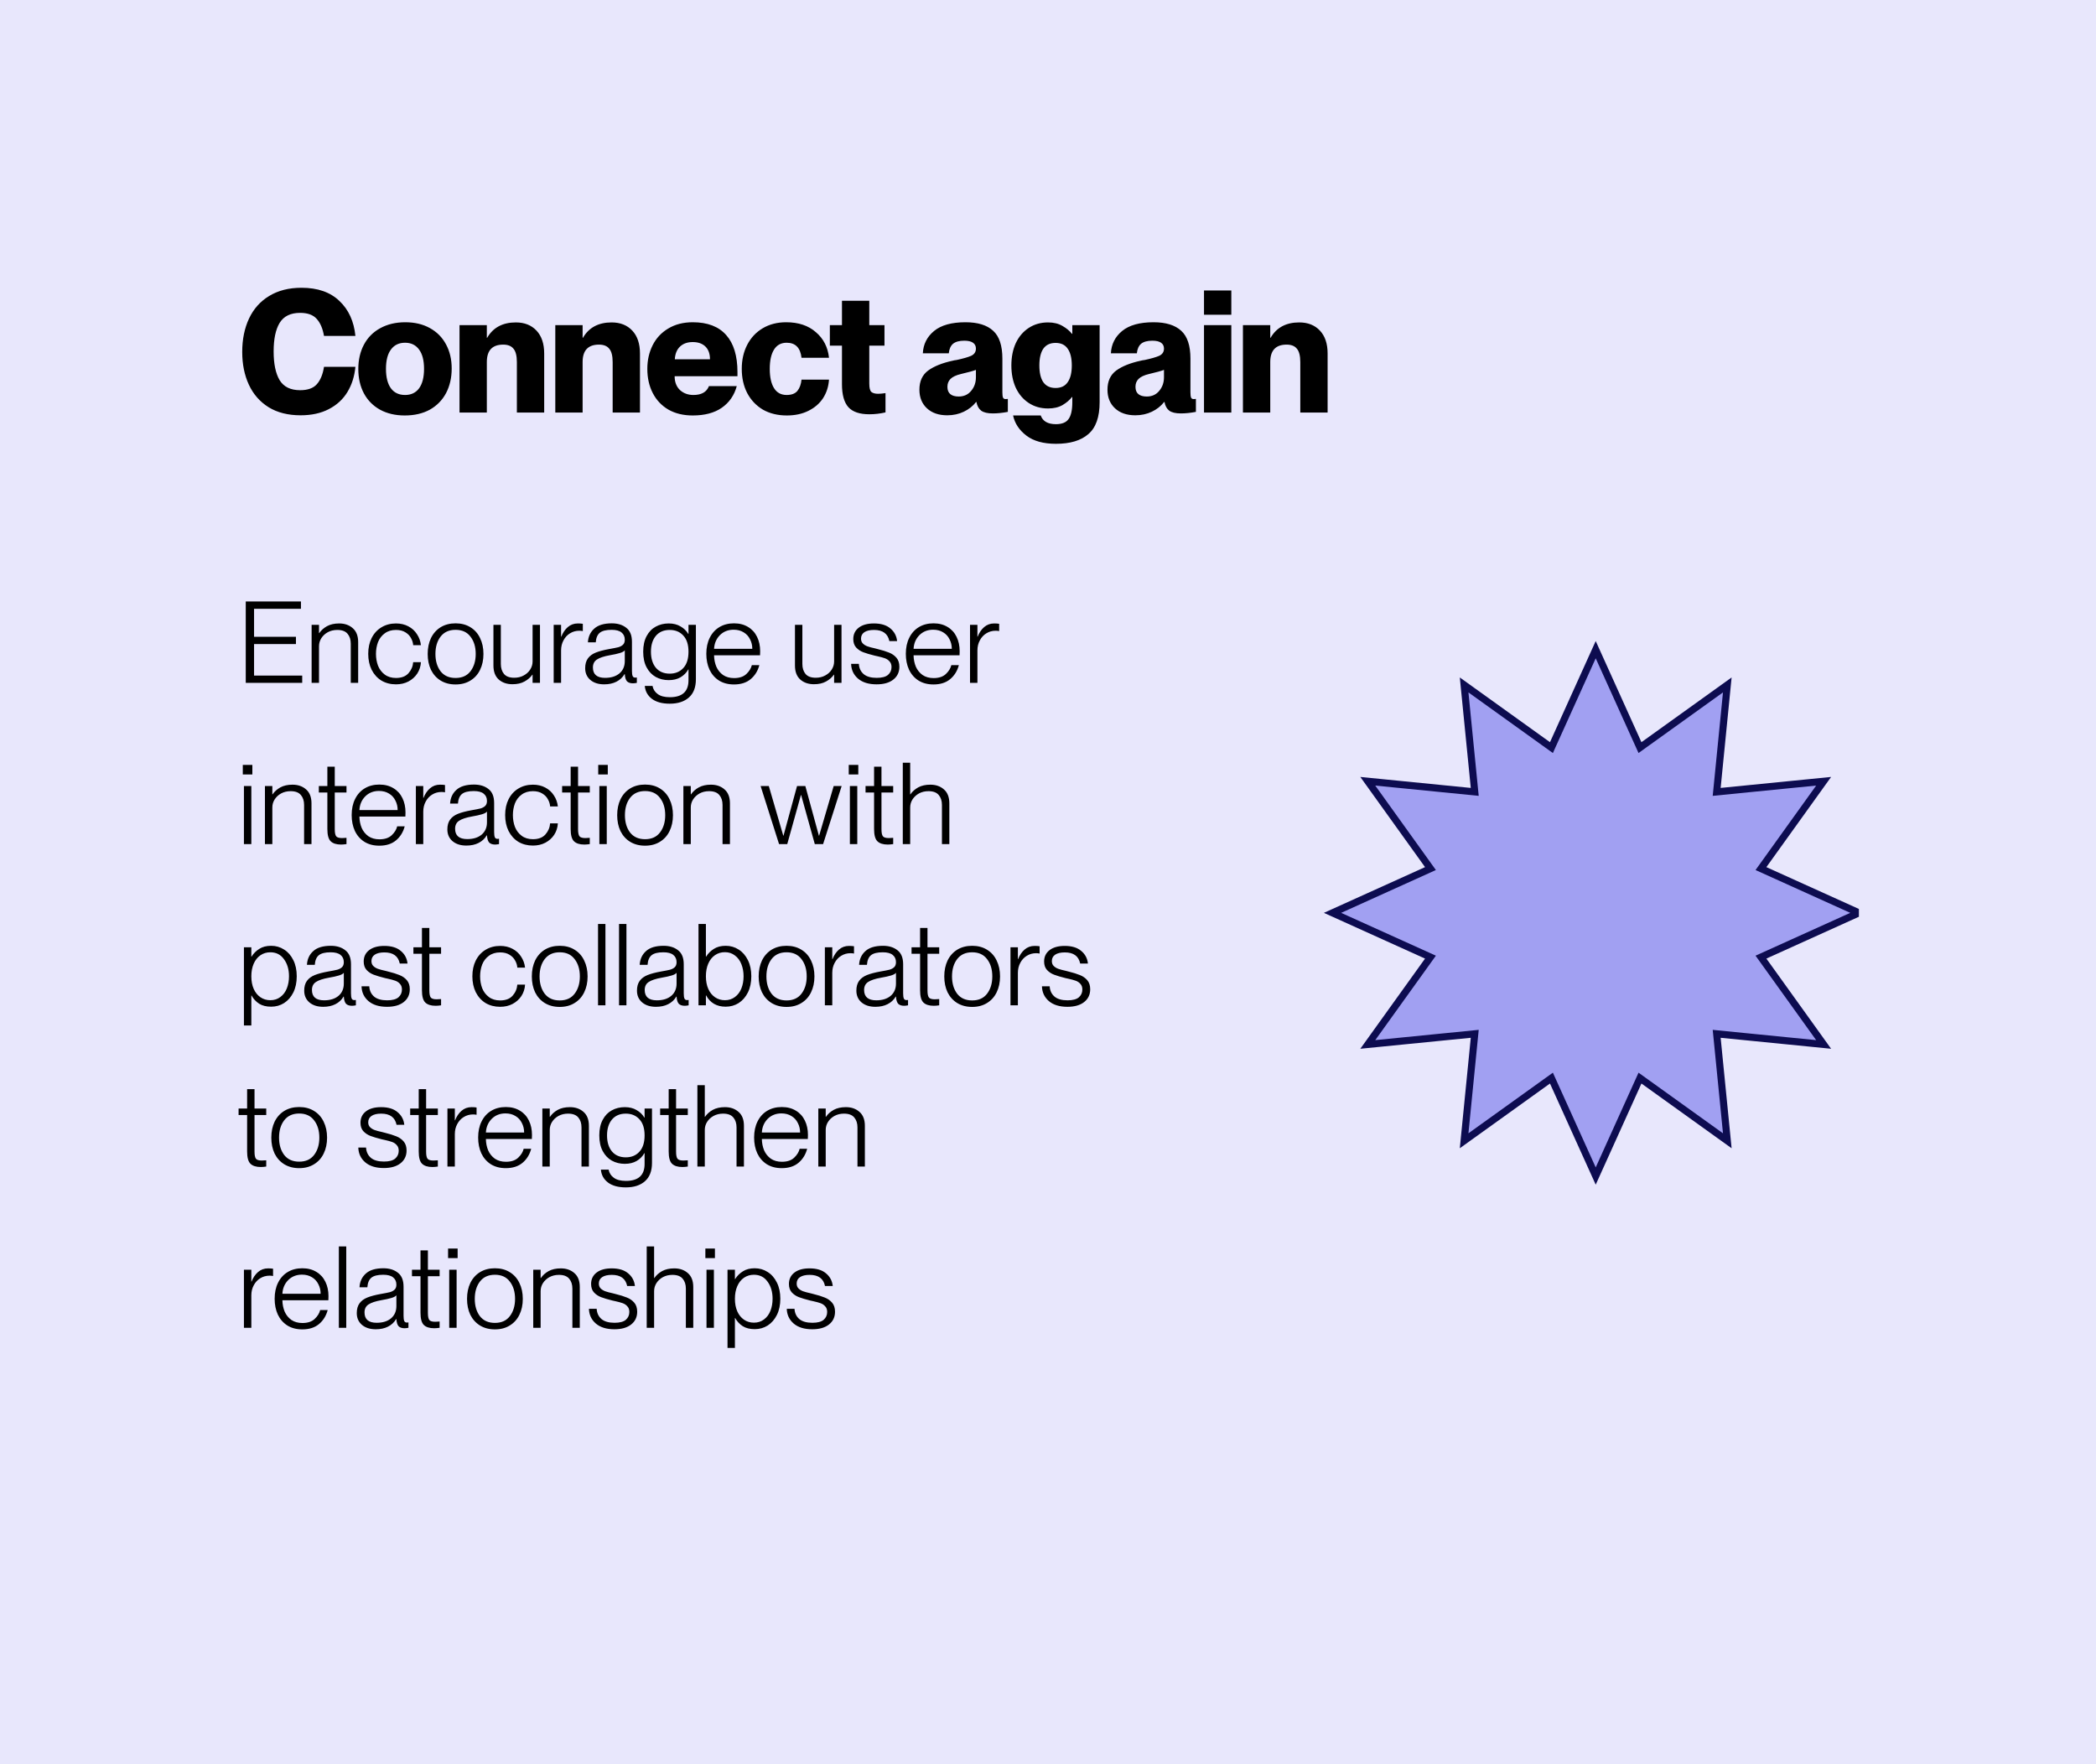 <svg width="442" height="372" viewBox="0 0 442 372" fill="none" xmlns="http://www.w3.org/2000/svg">
<rect width="442" height="372" fill="#E8E7FC"/>
<g clip-path="url(#clip0_873_4451)">
<path d="M63.392 87.576C60.752 87.576 58.508 87.012 56.66 85.884C54.812 84.732 53.42 83.148 52.484 81.132C51.548 79.116 51.08 76.812 51.08 74.22C51.08 71.556 51.56 69.204 52.52 67.164C53.48 65.124 54.896 63.54 56.768 62.412C58.664 61.26 60.932 60.684 63.572 60.684C66.98 60.684 69.644 61.608 71.564 63.456C73.508 65.28 74.636 67.74 74.948 70.836H68.324C68.06 69.276 67.544 68.076 66.776 67.236C66.032 66.396 64.868 65.976 63.284 65.976C61.268 65.976 59.828 66.684 58.964 68.1C58.124 69.492 57.704 71.496 57.704 74.112C57.704 76.728 58.124 78.744 58.964 80.16C59.828 81.576 61.268 82.284 63.284 82.284C64.892 82.284 66.068 81.864 66.812 81.024C67.58 80.16 68.084 78.936 68.324 77.352H74.948C74.756 79.368 74.192 81.144 73.256 82.68C72.32 84.216 71.012 85.416 69.332 86.28C67.676 87.144 65.696 87.576 63.392 87.576ZM85.352 87.612C83.36 87.612 81.62 87.204 80.132 86.388C78.668 85.572 77.54 84.432 76.748 82.968C75.956 81.48 75.56 79.764 75.56 77.82C75.56 75.876 75.956 74.16 76.748 72.672C77.54 71.184 78.68 70.032 80.168 69.216C81.68 68.376 83.444 67.956 85.46 67.956C87.452 67.956 89.18 68.364 90.644 69.18C92.132 69.996 93.272 71.148 94.064 72.636C94.856 74.1 95.252 75.792 95.252 77.712C95.252 79.656 94.856 81.384 94.064 82.896C93.272 84.384 92.132 85.548 90.644 86.388C89.156 87.204 87.392 87.612 85.352 87.612ZM81.392 77.784C81.392 79.56 81.74 80.928 82.436 81.888C83.132 82.824 84.128 83.292 85.424 83.292C86.696 83.292 87.68 82.824 88.376 81.888C89.072 80.928 89.42 79.56 89.42 77.784C89.42 76.008 89.072 74.652 88.376 73.716C87.68 72.756 86.696 72.276 85.424 72.276C84.128 72.276 83.132 72.756 82.436 73.716C81.74 74.652 81.392 76.008 81.392 77.784ZM108.998 76.38C108.998 75.036 108.758 74.088 108.278 73.536C107.822 72.96 107.102 72.672 106.118 72.672C103.814 72.672 102.662 73.896 102.662 76.344V87H96.902V68.568H102.662V71.232H102.734C103.982 69.072 105.998 67.992 108.782 67.992C110.606 67.992 112.058 68.568 113.138 69.72C114.218 70.872 114.758 72.48 114.758 74.544V87H108.998V76.38ZM129.196 76.38C129.196 75.036 128.956 74.088 128.476 73.536C128.02 72.96 127.3 72.672 126.316 72.672C124.012 72.672 122.86 73.896 122.86 76.344V87H117.1V68.568H122.86V71.232H122.932C124.18 69.072 126.196 67.992 128.98 67.992C130.804 67.992 132.256 68.568 133.336 69.72C134.416 70.872 134.956 72.48 134.956 74.544V87H129.196V76.38ZM146.082 87.612C144.114 87.612 142.41 87.204 140.97 86.388C139.53 85.548 138.426 84.384 137.658 82.896C136.89 81.408 136.506 79.704 136.506 77.784C136.506 75.96 136.878 74.304 137.622 72.816C138.366 71.328 139.458 70.152 140.898 69.288C142.362 68.4 144.09 67.956 146.082 67.956C149.202 67.956 151.554 68.856 153.138 70.656C154.722 72.432 155.514 75.036 155.514 78.468V79.332H142.266C142.266 80.556 142.638 81.528 143.382 82.248C144.15 82.944 145.098 83.292 146.226 83.292C147.93 83.292 149.022 82.668 149.502 81.42H155.37C154.842 83.364 153.786 84.888 152.202 85.992C150.642 87.072 148.602 87.612 146.082 87.612ZM149.718 75.768C149.718 74.592 149.394 73.692 148.746 73.068C148.098 72.444 147.21 72.132 146.082 72.132C144.978 72.132 144.09 72.444 143.418 73.068C142.746 73.692 142.374 74.592 142.302 75.768H149.718ZM165.926 87.612C164.006 87.612 162.326 87.204 160.886 86.388C159.47 85.548 158.366 84.384 157.574 82.896C156.806 81.408 156.422 79.704 156.422 77.784C156.422 75.888 156.806 74.196 157.574 72.708C158.342 71.22 159.434 70.056 160.85 69.216C162.266 68.376 163.91 67.956 165.782 67.956C168.374 67.956 170.462 68.652 172.046 70.044C173.654 71.412 174.578 73.212 174.818 75.444H169.022C168.782 73.332 167.738 72.276 165.89 72.276C164.714 72.276 163.826 72.756 163.226 73.716C162.626 74.676 162.326 76.032 162.326 77.784C162.326 79.536 162.626 80.892 163.226 81.852C163.826 82.812 164.714 83.292 165.89 83.292C166.922 83.292 167.678 83.004 168.158 82.428C168.638 81.828 168.926 81.036 169.022 80.052H174.818C174.722 81.516 174.302 82.824 173.558 83.976C172.814 85.104 171.782 85.992 170.462 86.64C169.166 87.288 167.654 87.612 165.926 87.612ZM183.313 87.36C181.297 87.36 179.833 86.868 178.921 85.884C178.009 84.876 177.553 83.256 177.553 81.024V72.888H174.997V68.568H177.553V63.42H183.313V68.568H186.517V72.888H183.313V80.88C183.313 81.792 183.457 82.38 183.745 82.644C184.057 82.908 184.537 83.04 185.185 83.04C185.617 83.04 186.133 82.992 186.733 82.896V86.964C185.605 87.228 184.465 87.36 183.313 87.36ZM199.752 87.576C197.952 87.576 196.524 87.084 195.468 86.1C194.412 85.116 193.884 83.808 193.884 82.176C193.884 80.4 194.496 79.056 195.72 78.144C196.968 77.232 198.708 76.536 200.94 76.056C201.084 76.008 201.348 75.96 201.732 75.912C203.076 75.624 204.084 75.336 204.756 75.048C205.452 74.736 205.8 74.22 205.8 73.5C205.8 72.972 205.596 72.564 205.188 72.276C204.78 71.988 204.168 71.844 203.352 71.844C202.296 71.844 201.504 72.06 200.976 72.492C200.472 72.924 200.172 73.596 200.076 74.508H194.604C194.7 72.588 195.492 71.016 196.98 69.792C198.468 68.568 200.676 67.956 203.604 67.956C206.196 67.956 208.14 68.556 209.436 69.756C210.732 70.932 211.38 72.888 211.38 75.624V82.752C211.38 83.28 211.428 83.652 211.524 83.868C211.62 84.06 211.8 84.156 212.064 84.156C212.232 84.156 212.388 84.144 212.532 84.12V86.856C211.38 87.072 210.324 87.18 209.364 87.18C208.26 87.18 207.444 86.988 206.916 86.604C206.388 86.196 206.052 85.584 205.908 84.768H205.836C205.164 85.632 204.3 86.316 203.244 86.82C202.188 87.324 201.024 87.576 199.752 87.576ZM199.788 81.564C199.788 82.26 199.992 82.776 200.4 83.112C200.808 83.448 201.396 83.616 202.164 83.616C203.268 83.616 204.144 83.22 204.792 82.428C205.464 81.636 205.8 80.676 205.8 79.548V78C205.248 78.216 204.204 78.504 202.668 78.864C201.636 79.104 200.892 79.452 200.436 79.908C200.004 80.34 199.788 80.892 199.788 81.564ZM222.671 93.588C220.031 93.588 217.955 93.012 216.443 91.86C214.931 90.708 213.995 89.292 213.635 87.612H219.467C219.899 88.836 220.967 89.448 222.671 89.448C223.943 89.448 224.831 89.088 225.335 88.368C225.863 87.648 226.127 86.46 226.127 84.804V83.724H226.055C225.575 84.348 224.915 84.912 224.075 85.416C223.235 85.896 222.215 86.136 221.015 86.136C219.479 86.136 218.123 85.752 216.947 84.984C215.771 84.216 214.859 83.148 214.211 81.78C213.587 80.412 213.275 78.84 213.275 77.064C213.275 75.288 213.587 73.716 214.211 72.348C214.859 70.98 215.771 69.912 216.947 69.144C218.123 68.376 219.479 67.992 221.015 67.992C222.215 67.992 223.235 68.244 224.075 68.748C224.915 69.228 225.575 69.78 226.055 70.404H226.127V68.568H231.887V84.804C231.887 87.948 231.095 90.192 229.511 91.536C227.951 92.904 225.671 93.588 222.671 93.588ZM219.179 77.064C219.179 78.6 219.455 79.776 220.007 80.592C220.583 81.408 221.447 81.816 222.599 81.816C223.751 81.816 224.603 81.408 225.155 80.592C225.731 79.776 226.019 78.6 226.019 77.064C226.019 75.528 225.731 74.352 225.155 73.536C224.603 72.72 223.751 72.312 222.599 72.312C221.447 72.312 220.583 72.72 220.007 73.536C219.455 74.352 219.179 75.528 219.179 77.064ZM239.41 87.576C237.61 87.576 236.182 87.084 235.126 86.1C234.07 85.116 233.542 83.808 233.542 82.176C233.542 80.4 234.154 79.056 235.378 78.144C236.626 77.232 238.366 76.536 240.598 76.056C240.742 76.008 241.006 75.96 241.39 75.912C242.734 75.624 243.742 75.336 244.414 75.048C245.11 74.736 245.458 74.22 245.458 73.5C245.458 72.972 245.254 72.564 244.846 72.276C244.438 71.988 243.826 71.844 243.01 71.844C241.954 71.844 241.162 72.06 240.634 72.492C240.13 72.924 239.83 73.596 239.734 74.508H234.262C234.358 72.588 235.15 71.016 236.638 69.792C238.126 68.568 240.334 67.956 243.262 67.956C245.854 67.956 247.798 68.556 249.094 69.756C250.39 70.932 251.038 72.888 251.038 75.624V82.752C251.038 83.28 251.086 83.652 251.182 83.868C251.278 84.06 251.458 84.156 251.722 84.156C251.89 84.156 252.046 84.144 252.19 84.12V86.856C251.038 87.072 249.982 87.18 249.022 87.18C247.918 87.18 247.102 86.988 246.574 86.604C246.046 86.196 245.71 85.584 245.566 84.768H245.494C244.822 85.632 243.958 86.316 242.902 86.82C241.846 87.324 240.682 87.576 239.41 87.576ZM239.446 81.564C239.446 82.26 239.65 82.776 240.058 83.112C240.466 83.448 241.054 83.616 241.822 83.616C242.926 83.616 243.802 83.22 244.45 82.428C245.122 81.636 245.458 80.676 245.458 79.548V78C244.906 78.216 243.862 78.504 242.326 78.864C241.294 79.104 240.55 79.452 240.094 79.908C239.662 80.34 239.446 80.892 239.446 81.564ZM253.898 68.568H259.658V87H253.898V68.568ZM253.898 61.26H259.658V66.372H253.898V61.26ZM274.204 76.38C274.204 75.036 273.964 74.088 273.484 73.536C273.028 72.96 272.308 72.672 271.324 72.672C269.02 72.672 267.868 73.896 267.868 76.344V87H262.108V68.568H267.868V71.232H267.94C269.188 69.072 271.204 67.992 273.988 67.992C275.812 67.992 277.264 68.568 278.344 69.72C279.424 70.872 279.964 72.48 279.964 74.544V87H274.204V76.38Z" fill="black"/>
<path d="M51.824 126.84H63.464V128.376H53.576V134.28H62.408V135.816H53.576V142.464H63.728V144H51.824V126.84ZM73.969 135.744C73.969 134.88 73.745 134.184 73.297 133.656C72.849 133.112 72.129 132.84 71.137 132.84C70.385 132.84 69.713 133 69.121 133.32C68.545 133.64 68.089 134.064 67.753 134.592C67.433 135.104 67.273 135.664 67.273 136.272V144H65.713V131.76H67.273V133.512H67.321C67.721 132.92 68.265 132.432 68.953 132.048C69.657 131.664 70.513 131.472 71.521 131.472C72.689 131.472 73.649 131.808 74.401 132.48C75.153 133.136 75.529 134.112 75.529 135.408V144H73.969V135.744ZM83.507 144.312C82.355 144.312 81.331 144.048 80.435 143.52C79.555 142.976 78.867 142.216 78.371 141.24C77.891 140.264 77.651 139.144 77.651 137.88C77.651 136.616 77.891 135.504 78.371 134.544C78.867 133.568 79.555 132.816 80.435 132.288C81.331 131.744 82.355 131.472 83.507 131.472C84.483 131.472 85.347 131.672 86.099 132.072C86.867 132.472 87.475 133.024 87.923 133.728C88.387 134.416 88.667 135.192 88.763 136.056H87.131C87.099 135.544 86.947 135.048 86.675 134.568C86.419 134.072 86.027 133.664 85.499 133.344C84.971 133.008 84.307 132.84 83.507 132.84C82.563 132.84 81.771 133.08 81.131 133.56C80.491 134.024 80.019 134.64 79.715 135.408C79.427 136.176 79.283 137 79.283 137.88C79.283 138.776 79.427 139.608 79.715 140.376C80.019 141.144 80.491 141.768 81.131 142.248C81.771 142.728 82.563 142.968 83.507 142.968C84.675 142.968 85.555 142.632 86.147 141.96C86.739 141.288 87.067 140.512 87.131 139.632H88.763C88.715 140.512 88.459 141.312 87.995 142.032C87.531 142.736 86.907 143.296 86.123 143.712C85.355 144.112 84.483 144.312 83.507 144.312ZM96.07 144.336C94.87 144.336 93.822 144.064 92.926 143.52C92.046 142.976 91.366 142.224 90.886 141.264C90.422 140.288 90.19 139.168 90.19 137.904C90.19 136.64 90.422 135.52 90.886 134.544C91.366 133.568 92.046 132.808 92.926 132.264C93.822 131.72 94.87 131.448 96.07 131.448C97.27 131.448 98.31 131.72 99.19 132.264C100.086 132.808 100.766 133.568 101.23 134.544C101.71 135.52 101.95 136.64 101.95 137.904C101.95 139.168 101.71 140.288 101.23 141.264C100.766 142.224 100.086 142.976 99.19 143.52C98.31 144.064 97.27 144.336 96.07 144.336ZM91.822 137.904C91.822 139.376 92.182 140.592 92.902 141.552C93.638 142.496 94.694 142.968 96.07 142.968C97.446 142.968 98.494 142.496 99.214 141.552C99.95 140.592 100.318 139.376 100.318 137.904C100.318 136.416 99.95 135.2 99.214 134.256C98.494 133.296 97.446 132.816 96.07 132.816C94.694 132.816 93.638 133.296 92.902 134.256C92.182 135.2 91.822 136.416 91.822 137.904ZM108.063 144.288C106.895 144.288 105.935 143.96 105.183 143.304C104.431 142.632 104.055 141.648 104.055 140.352V131.76H105.615V140.016C105.615 140.88 105.839 141.584 106.287 142.128C106.735 142.656 107.455 142.92 108.447 142.92C109.199 142.92 109.863 142.76 110.439 142.44C111.031 142.12 111.487 141.704 111.807 141.192C112.143 140.664 112.311 140.096 112.311 139.488V131.76H113.871V144H112.311V142.272H112.263C111.863 142.848 111.311 143.328 110.607 143.712C109.919 144.096 109.071 144.288 108.063 144.288ZM118.32 144H116.76V131.76H118.32V134.256H118.368C118.704 133.408 119.16 132.736 119.736 132.24C120.328 131.728 121.032 131.472 121.848 131.472C122.264 131.472 122.616 131.496 122.904 131.544V133.08C122.664 133.032 122.416 133.008 122.16 133.008C121.44 133.008 120.784 133.192 120.192 133.56C119.616 133.912 119.16 134.408 118.824 135.048C118.488 135.672 118.32 136.376 118.32 137.16V144ZM127.409 144.312C126.193 144.312 125.217 144 124.481 143.376C123.761 142.752 123.401 141.928 123.401 140.904C123.401 140.056 123.593 139.368 123.977 138.84C124.361 138.312 124.913 137.904 125.633 137.616C126.353 137.328 127.289 137.08 128.441 136.872C129.353 136.712 130.001 136.584 130.385 136.488C130.785 136.376 131.113 136.2 131.369 135.96C131.625 135.72 131.753 135.368 131.753 134.904C131.753 134.248 131.521 133.736 131.057 133.368C130.609 133 129.913 132.816 128.969 132.816C127.817 132.816 126.985 133.024 126.473 133.44C125.977 133.856 125.697 134.528 125.633 135.456H123.977C124.041 134.272 124.481 133.312 125.297 132.576C126.113 131.824 127.353 131.448 129.017 131.448C130.265 131.448 131.281 131.76 132.065 132.384C132.865 132.992 133.265 133.976 133.265 135.336V141.456C133.265 141.968 133.313 142.336 133.409 142.56C133.505 142.784 133.689 142.896 133.961 142.896C134.089 142.896 134.201 142.888 134.297 142.872V144C133.945 144.064 133.673 144.096 133.481 144.096C132.937 144.096 132.521 143.96 132.233 143.688C131.961 143.4 131.801 142.888 131.753 142.152H131.705C131.289 142.856 130.713 143.392 129.977 143.76C129.257 144.128 128.401 144.312 127.409 144.312ZM125.033 140.76C125.033 142.216 125.889 142.944 127.601 142.944C128.865 142.944 129.873 142.632 130.625 142.008C131.377 141.368 131.753 140.504 131.753 139.416V137.136C131.593 137.36 131.241 137.552 130.697 137.712C130.169 137.872 129.481 138.024 128.633 138.168C127.369 138.392 126.449 138.696 125.873 139.08C125.313 139.448 125.033 140.008 125.033 140.76ZM141.229 148.392C139.629 148.392 138.373 148.048 137.461 147.36C136.565 146.672 136.069 145.768 135.973 144.648H137.605C137.733 145.352 138.093 145.92 138.685 146.352C139.277 146.8 140.133 147.024 141.253 147.024C143.877 147.024 145.189 145.832 145.189 143.448V141.168H145.141C144.757 141.856 144.213 142.408 143.509 142.824C142.821 143.224 141.989 143.424 141.013 143.424C140.005 143.424 139.093 143.2 138.277 142.752C137.477 142.304 136.837 141.632 136.357 140.736C135.877 139.84 135.637 138.736 135.637 137.424C135.637 136.128 135.877 135.032 136.357 134.136C136.837 133.24 137.477 132.576 138.277 132.144C139.093 131.696 140.005 131.472 141.013 131.472C141.989 131.472 142.821 131.68 143.509 132.096C144.213 132.496 144.757 133.024 145.141 133.68H145.189V131.76H146.749V143.232C146.749 144.928 146.261 146.208 145.285 147.072C144.309 147.952 142.957 148.392 141.229 148.392ZM137.269 137.424C137.269 138.848 137.613 139.976 138.301 140.808C139.005 141.64 139.981 142.056 141.229 142.056C142.413 142.056 143.365 141.664 144.085 140.88C144.821 140.096 145.189 138.944 145.189 137.424C145.189 135.936 144.821 134.8 144.085 134.016C143.365 133.232 142.413 132.84 141.229 132.84C139.981 132.84 139.005 133.256 138.301 134.088C137.613 134.92 137.269 136.032 137.269 137.424ZM154.78 144.336C153.564 144.336 152.516 144.064 151.636 143.52C150.756 142.96 150.084 142.192 149.62 141.216C149.172 140.24 148.948 139.128 148.948 137.88C148.948 136.584 149.188 135.456 149.668 134.496C150.148 133.52 150.828 132.768 151.708 132.24C152.588 131.712 153.612 131.448 154.78 131.448C155.932 131.448 156.924 131.704 157.756 132.216C158.588 132.712 159.22 133.408 159.652 134.304C160.084 135.184 160.3 136.192 160.3 137.328C160.3 137.776 160.292 138.064 160.276 138.192H150.58C150.596 139.056 150.756 139.856 151.06 140.592C151.38 141.312 151.852 141.896 152.476 142.344C153.116 142.776 153.892 142.992 154.804 142.992C155.924 142.992 156.788 142.704 157.396 142.128C158.004 141.552 158.388 140.928 158.548 140.256H160.132C159.812 141.472 159.204 142.456 158.308 143.208C157.412 143.96 156.236 144.336 154.78 144.336ZM158.644 136.824C158.644 136.088 158.484 135.416 158.164 134.808C157.86 134.184 157.412 133.696 156.82 133.344C156.228 132.976 155.524 132.792 154.708 132.792C153.54 132.792 152.572 133.176 151.804 133.944C151.052 134.712 150.644 135.672 150.58 136.824H158.644ZM171.649 144.288C170.481 144.288 169.521 143.96 168.769 143.304C168.017 142.632 167.641 141.648 167.641 140.352V131.76H169.201V140.016C169.201 140.88 169.425 141.584 169.873 142.128C170.321 142.656 171.041 142.92 172.033 142.92C172.785 142.92 173.449 142.76 174.025 142.44C174.617 142.12 175.073 141.704 175.393 141.192C175.729 140.664 175.897 140.096 175.897 139.488V131.76H177.457V144H175.897V142.272H175.849C175.449 142.848 174.897 143.328 174.193 143.712C173.505 144.096 172.657 144.288 171.649 144.288ZM184.858 144.312C183.194 144.312 181.89 143.912 180.946 143.112C180.002 142.296 179.514 141.256 179.482 139.992H181.114C181.162 140.888 181.498 141.608 182.122 142.152C182.746 142.68 183.666 142.944 184.882 142.944C185.97 142.944 186.762 142.736 187.258 142.32C187.754 141.888 188.002 141.336 188.002 140.664C188.002 140.168 187.866 139.776 187.594 139.488C187.338 139.184 187.01 138.96 186.61 138.816C186.21 138.672 185.682 138.528 185.026 138.384C184.93 138.368 184.746 138.328 184.474 138.264C183.45 138.008 182.642 137.768 182.05 137.544C181.458 137.32 180.954 136.984 180.538 136.536C180.138 136.088 179.938 135.496 179.938 134.76C179.938 133.752 180.322 132.952 181.09 132.36C181.858 131.768 182.922 131.472 184.282 131.472C185.786 131.472 186.946 131.824 187.762 132.528C188.594 133.216 189.066 134.104 189.178 135.192H187.546C187.226 133.624 186.146 132.84 184.306 132.84C183.426 132.84 182.746 133 182.266 133.32C181.802 133.64 181.57 134.088 181.57 134.664C181.57 135.096 181.698 135.44 181.954 135.696C182.21 135.952 182.53 136.152 182.914 136.296C183.314 136.44 183.85 136.584 184.522 136.728L185.074 136.872C186.05 137.112 186.85 137.36 187.474 137.616C188.098 137.856 188.618 138.216 189.034 138.696C189.45 139.176 189.658 139.816 189.658 140.616C189.658 141.736 189.234 142.632 188.386 143.304C187.538 143.976 186.362 144.312 184.858 144.312ZM196.851 144.336C195.635 144.336 194.587 144.064 193.707 143.52C192.827 142.96 192.155 142.192 191.691 141.216C191.243 140.24 191.019 139.128 191.019 137.88C191.019 136.584 191.259 135.456 191.739 134.496C192.219 133.52 192.899 132.768 193.779 132.24C194.659 131.712 195.683 131.448 196.851 131.448C198.003 131.448 198.995 131.704 199.827 132.216C200.659 132.712 201.291 133.408 201.723 134.304C202.155 135.184 202.371 136.192 202.371 137.328C202.371 137.776 202.363 138.064 202.347 138.192H192.651C192.667 139.056 192.827 139.856 193.131 140.592C193.451 141.312 193.923 141.896 194.547 142.344C195.187 142.776 195.963 142.992 196.875 142.992C197.995 142.992 198.859 142.704 199.467 142.128C200.075 141.552 200.459 140.928 200.619 140.256H202.203C201.883 141.472 201.275 142.456 200.379 143.208C199.483 143.96 198.307 144.336 196.851 144.336ZM200.715 136.824C200.715 136.088 200.555 135.416 200.235 134.808C199.931 134.184 199.483 133.696 198.891 133.344C198.299 132.976 197.595 132.792 196.779 132.792C195.611 132.792 194.643 133.176 193.875 133.944C193.123 134.712 192.715 135.672 192.651 136.824H200.715ZM206.117 144H204.557V131.76H206.117V134.256H206.165C206.501 133.408 206.957 132.736 207.533 132.24C208.125 131.728 208.829 131.472 209.645 131.472C210.061 131.472 210.413 131.496 210.701 131.544V133.08C210.461 133.032 210.213 133.008 209.957 133.008C209.237 133.008 208.581 133.192 207.989 133.56C207.413 133.912 206.957 134.408 206.621 135.048C206.285 135.672 206.117 136.376 206.117 137.16V144ZM51.44 165.76H53V178H51.44V165.76ZM51.2 161.296H53.216V163.312H51.2V161.296ZM64.126 169.744C64.126 168.88 63.902 168.184 63.454 167.656C63.006 167.112 62.286 166.84 61.294 166.84C60.542 166.84 59.87 167 59.278 167.32C58.702 167.64 58.246 168.064 57.91 168.592C57.59 169.104 57.43 169.664 57.43 170.272V178H55.87V165.76H57.43V167.512H57.478C57.878 166.92 58.422 166.432 59.11 166.048C59.814 165.664 60.67 165.472 61.678 165.472C62.846 165.472 63.806 165.808 64.558 166.48C65.31 167.136 65.686 168.112 65.686 169.408V178H64.126V169.744ZM71.914 178.096C70.938 178.096 70.21 177.864 69.73 177.4C69.266 176.936 69.034 176.08 69.034 174.832V167.128H67.234V165.76H69.034V161.68H70.594V165.76H73.066V167.128H70.594V174.856C70.594 175.608 70.698 176.112 70.906 176.368C71.114 176.608 71.522 176.728 72.13 176.728C72.274 176.728 72.586 176.712 73.066 176.68V178C72.634 178.064 72.25 178.096 71.914 178.096ZM79.991 178.336C78.775 178.336 77.727 178.064 76.847 177.52C75.967 176.96 75.295 176.192 74.831 175.216C74.383 174.24 74.159 173.128 74.159 171.88C74.159 170.584 74.399 169.456 74.879 168.496C75.359 167.52 76.039 166.768 76.919 166.24C77.799 165.712 78.823 165.448 79.991 165.448C81.143 165.448 82.135 165.704 82.967 166.216C83.799 166.712 84.431 167.408 84.863 168.304C85.295 169.184 85.511 170.192 85.511 171.328C85.511 171.776 85.503 172.064 85.487 172.192H75.791C75.807 173.056 75.967 173.856 76.271 174.592C76.591 175.312 77.063 175.896 77.687 176.344C78.327 176.776 79.103 176.992 80.015 176.992C81.135 176.992 81.999 176.704 82.607 176.128C83.215 175.552 83.599 174.928 83.759 174.256H85.343C85.023 175.472 84.415 176.456 83.519 177.208C82.623 177.96 81.447 178.336 79.991 178.336ZM83.855 170.824C83.855 170.088 83.695 169.416 83.375 168.808C83.071 168.184 82.623 167.696 82.031 167.344C81.439 166.976 80.735 166.792 79.919 166.792C78.751 166.792 77.783 167.176 77.015 167.944C76.263 168.712 75.855 169.672 75.791 170.824H83.855ZM89.258 178H87.698V165.76H89.258V168.256H89.306C89.642 167.408 90.098 166.736 90.674 166.24C91.266 165.728 91.97 165.472 92.786 165.472C93.202 165.472 93.554 165.496 93.842 165.544V167.08C93.602 167.032 93.354 167.008 93.098 167.008C92.378 167.008 91.722 167.192 91.13 167.56C90.554 167.912 90.098 168.408 89.762 169.048C89.426 169.672 89.258 170.376 89.258 171.16V178ZM98.347 178.312C97.131 178.312 96.155 178 95.419 177.376C94.699 176.752 94.339 175.928 94.339 174.904C94.339 174.056 94.531 173.368 94.915 172.84C95.299 172.312 95.851 171.904 96.571 171.616C97.291 171.328 98.227 171.08 99.379 170.872C100.291 170.712 100.939 170.584 101.323 170.488C101.723 170.376 102.051 170.2 102.307 169.96C102.563 169.72 102.691 169.368 102.691 168.904C102.691 168.248 102.459 167.736 101.995 167.368C101.547 167 100.851 166.816 99.907 166.816C98.755 166.816 97.923 167.024 97.411 167.44C96.915 167.856 96.635 168.528 96.571 169.456H94.915C94.979 168.272 95.419 167.312 96.235 166.576C97.051 165.824 98.291 165.448 99.955 165.448C101.203 165.448 102.219 165.76 103.003 166.384C103.803 166.992 104.203 167.976 104.203 169.336V175.456C104.203 175.968 104.251 176.336 104.347 176.56C104.443 176.784 104.627 176.896 104.899 176.896C105.027 176.896 105.139 176.888 105.235 176.872V178C104.883 178.064 104.611 178.096 104.419 178.096C103.875 178.096 103.459 177.96 103.171 177.688C102.899 177.4 102.739 176.888 102.691 176.152H102.643C102.227 176.856 101.651 177.392 100.915 177.76C100.195 178.128 99.339 178.312 98.347 178.312ZM95.971 174.76C95.971 176.216 96.827 176.944 98.539 176.944C99.803 176.944 100.811 176.632 101.563 176.008C102.315 175.368 102.691 174.504 102.691 173.416V171.136C102.531 171.36 102.179 171.552 101.635 171.712C101.107 171.872 100.419 172.024 99.571 172.168C98.307 172.392 97.387 172.696 96.811 173.08C96.251 173.448 95.971 174.008 95.971 174.76ZM112.382 178.312C111.23 178.312 110.206 178.048 109.31 177.52C108.43 176.976 107.742 176.216 107.246 175.24C106.766 174.264 106.526 173.144 106.526 171.88C106.526 170.616 106.766 169.504 107.246 168.544C107.742 167.568 108.43 166.816 109.31 166.288C110.206 165.744 111.23 165.472 112.382 165.472C113.358 165.472 114.222 165.672 114.974 166.072C115.742 166.472 116.35 167.024 116.798 167.728C117.262 168.416 117.542 169.192 117.638 170.056H116.006C115.974 169.544 115.822 169.048 115.55 168.568C115.294 168.072 114.902 167.664 114.374 167.344C113.846 167.008 113.182 166.84 112.382 166.84C111.438 166.84 110.646 167.08 110.006 167.56C109.366 168.024 108.894 168.64 108.59 169.408C108.302 170.176 108.158 171 108.158 171.88C108.158 172.776 108.302 173.608 108.59 174.376C108.894 175.144 109.366 175.768 110.006 176.248C110.646 176.728 111.438 176.968 112.382 176.968C113.55 176.968 114.43 176.632 115.022 175.96C115.614 175.288 115.942 174.512 116.006 173.632H117.638C117.59 174.512 117.334 175.312 116.87 176.032C116.406 176.736 115.782 177.296 114.998 177.712C114.23 178.112 113.358 178.312 112.382 178.312ZM123.219 178.096C122.243 178.096 121.515 177.864 121.035 177.4C120.571 176.936 120.339 176.08 120.339 174.832V167.128H118.539V165.76H120.339V161.68H121.899V165.76H124.371V167.128H121.899V174.856C121.899 175.608 122.003 176.112 122.211 176.368C122.419 176.608 122.827 176.728 123.435 176.728C123.579 176.728 123.891 176.712 124.371 176.68V178C123.939 178.064 123.555 178.096 123.219 178.096ZM126.393 165.76H127.953V178H126.393V165.76ZM126.153 161.296H128.169V163.312H126.153V161.296ZM136.031 178.336C134.831 178.336 133.783 178.064 132.887 177.52C132.007 176.976 131.327 176.224 130.847 175.264C130.383 174.288 130.151 173.168 130.151 171.904C130.151 170.64 130.383 169.52 130.847 168.544C131.327 167.568 132.007 166.808 132.887 166.264C133.783 165.72 134.831 165.448 136.031 165.448C137.231 165.448 138.271 165.72 139.151 166.264C140.047 166.808 140.727 167.568 141.191 168.544C141.671 169.52 141.911 170.64 141.911 171.904C141.911 173.168 141.671 174.288 141.191 175.264C140.727 176.224 140.047 176.976 139.151 177.52C138.271 178.064 137.231 178.336 136.031 178.336ZM131.783 171.904C131.783 173.376 132.143 174.592 132.863 175.552C133.599 176.496 134.655 176.968 136.031 176.968C137.407 176.968 138.455 176.496 139.175 175.552C139.911 174.592 140.279 173.376 140.279 171.904C140.279 170.416 139.911 169.2 139.175 168.256C138.455 167.296 137.407 166.816 136.031 166.816C134.655 166.816 133.599 167.296 132.863 168.256C132.143 169.2 131.783 170.416 131.783 171.904ZM152.368 169.744C152.368 168.88 152.144 168.184 151.696 167.656C151.248 167.112 150.528 166.84 149.536 166.84C148.784 166.84 148.112 167 147.52 167.32C146.944 167.64 146.488 168.064 146.152 168.592C145.832 169.104 145.672 169.664 145.672 170.272V178H144.112V165.76H145.672V167.512H145.72C146.12 166.92 146.664 166.432 147.352 166.048C148.056 165.664 148.912 165.472 149.92 165.472C151.088 165.472 152.048 165.808 152.8 166.48C153.552 167.136 153.928 168.112 153.928 169.408V178H152.368V169.744ZM160.398 165.76H162.126L165.174 176.224H165.222L168.078 165.76H169.83L172.686 176.224H172.734L175.806 165.76H177.486L173.574 178H171.822L168.942 167.656H168.894L166.014 178H164.286L160.398 165.76ZM179.221 165.76H180.781V178H179.221V165.76ZM178.981 161.296H180.997V163.312H178.981V161.296ZM187.203 178.096C186.227 178.096 185.499 177.864 185.019 177.4C184.555 176.936 184.323 176.08 184.323 174.832V167.128H182.523V165.76H184.323V161.68H185.883V165.76H188.355V167.128H185.883V174.856C185.883 175.608 185.987 176.112 186.195 176.368C186.403 176.608 186.811 176.728 187.419 176.728C187.563 176.728 187.875 176.712 188.355 176.68V178C187.923 178.064 187.539 178.096 187.203 178.096ZM198.634 169.744C198.634 168.88 198.41 168.184 197.962 167.656C197.514 167.112 196.794 166.84 195.802 166.84C195.05 166.84 194.378 167 193.786 167.32C193.21 167.64 192.754 168.064 192.418 168.592C192.098 169.104 191.938 169.664 191.938 170.272V178H190.378V160.84H191.938V167.512H191.986C192.386 166.92 192.93 166.432 193.618 166.048C194.322 165.664 195.178 165.472 196.186 165.472C197.354 165.472 198.314 165.808 199.066 166.48C199.818 167.136 200.194 168.112 200.194 169.408V178H198.634V169.744ZM57.176 212.288C56.168 212.288 55.328 212.08 54.656 211.664C53.984 211.232 53.448 210.656 53.048 209.936H53V216.248H51.44V199.76H53V201.728H53.048C53.464 201.056 54.008 200.512 54.68 200.096C55.352 199.664 56.184 199.448 57.176 199.448C58.184 199.448 59.096 199.712 59.912 200.24C60.728 200.752 61.376 201.496 61.856 202.472C62.336 203.432 62.576 204.568 62.576 205.88C62.576 207.176 62.336 208.312 61.856 209.288C61.376 210.248 60.728 210.992 59.912 211.52C59.096 212.032 58.184 212.288 57.176 212.288ZM53 205.88C53 206.888 53.168 207.776 53.504 208.544C53.84 209.296 54.312 209.88 54.92 210.296C55.528 210.712 56.224 210.92 57.008 210.92C57.824 210.92 58.528 210.696 59.12 210.248C59.728 209.8 60.184 209.192 60.488 208.424C60.792 207.656 60.944 206.808 60.944 205.88C60.944 204.44 60.592 203.24 59.888 202.28C59.2 201.304 58.24 200.816 57.008 200.816C56.224 200.816 55.528 201.024 54.92 201.44C54.312 201.856 53.84 202.448 53.504 203.216C53.168 203.984 53 204.872 53 205.88ZM68.159 212.312C66.943 212.312 65.967 212 65.231 211.376C64.511 210.752 64.151 209.928 64.151 208.904C64.151 208.056 64.343 207.368 64.727 206.84C65.111 206.312 65.663 205.904 66.383 205.616C67.103 205.328 68.039 205.08 69.191 204.872C70.103 204.712 70.751 204.584 71.135 204.488C71.535 204.376 71.863 204.2 72.119 203.96C72.375 203.72 72.503 203.368 72.503 202.904C72.503 202.248 72.271 201.736 71.807 201.368C71.359 201 70.663 200.816 69.719 200.816C68.567 200.816 67.735 201.024 67.223 201.44C66.727 201.856 66.447 202.528 66.383 203.456H64.727C64.791 202.272 65.231 201.312 66.047 200.576C66.863 199.824 68.103 199.448 69.767 199.448C71.015 199.448 72.031 199.76 72.815 200.384C73.615 200.992 74.015 201.976 74.015 203.336V209.456C74.015 209.968 74.063 210.336 74.159 210.56C74.255 210.784 74.439 210.896 74.711 210.896C74.839 210.896 74.951 210.888 75.047 210.872V212C74.695 212.064 74.423 212.096 74.231 212.096C73.687 212.096 73.271 211.96 72.983 211.688C72.711 211.4 72.551 210.888 72.503 210.152H72.455C72.039 210.856 71.463 211.392 70.727 211.76C70.007 212.128 69.151 212.312 68.159 212.312ZM65.783 208.76C65.783 210.216 66.639 210.944 68.351 210.944C69.615 210.944 70.623 210.632 71.375 210.008C72.127 209.368 72.503 208.504 72.503 207.416V205.136C72.343 205.36 71.991 205.552 71.447 205.712C70.919 205.872 70.231 206.024 69.383 206.168C68.119 206.392 67.199 206.696 66.623 207.08C66.063 207.448 65.783 208.008 65.783 208.76ZM81.616 212.312C79.952 212.312 78.648 211.912 77.704 211.112C76.76 210.296 76.272 209.256 76.24 207.992H77.872C77.92 208.888 78.256 209.608 78.88 210.152C79.504 210.68 80.424 210.944 81.64 210.944C82.728 210.944 83.52 210.736 84.016 210.32C84.512 209.888 84.76 209.336 84.76 208.664C84.76 208.168 84.624 207.776 84.352 207.488C84.096 207.184 83.768 206.96 83.368 206.816C82.968 206.672 82.44 206.528 81.784 206.384C81.688 206.368 81.504 206.328 81.232 206.264C80.208 206.008 79.4 205.768 78.808 205.544C78.216 205.32 77.712 204.984 77.296 204.536C76.896 204.088 76.696 203.496 76.696 202.76C76.696 201.752 77.08 200.952 77.848 200.36C78.616 199.768 79.68 199.472 81.04 199.472C82.544 199.472 83.704 199.824 84.52 200.528C85.352 201.216 85.824 202.104 85.936 203.192H84.304C83.984 201.624 82.904 200.84 81.064 200.84C80.184 200.84 79.504 201 79.024 201.32C78.56 201.64 78.328 202.088 78.328 202.664C78.328 203.096 78.456 203.44 78.712 203.696C78.968 203.952 79.288 204.152 79.672 204.296C80.072 204.44 80.608 204.584 81.28 204.728L81.832 204.872C82.808 205.112 83.608 205.36 84.232 205.616C84.856 205.856 85.376 206.216 85.792 206.696C86.208 207.176 86.416 207.816 86.416 208.616C86.416 209.736 85.992 210.632 85.144 211.304C84.296 211.976 83.12 212.312 81.616 212.312ZM91.859 212.096C90.883 212.096 90.155 211.864 89.675 211.4C89.211 210.936 88.979 210.08 88.979 208.832V201.128H87.179V199.76H88.979V195.68H90.539V199.76H93.011V201.128H90.539V208.856C90.539 209.608 90.643 210.112 90.851 210.368C91.059 210.608 91.467 210.728 92.075 210.728C92.219 210.728 92.531 210.712 93.011 210.68V212C92.579 212.064 92.195 212.096 91.859 212.096ZM105.468 212.312C104.316 212.312 103.292 212.048 102.396 211.52C101.516 210.976 100.828 210.216 100.332 209.24C99.852 208.264 99.612 207.144 99.612 205.88C99.612 204.616 99.852 203.504 100.332 202.544C100.828 201.568 101.516 200.816 102.396 200.288C103.292 199.744 104.316 199.472 105.468 199.472C106.444 199.472 107.308 199.672 108.06 200.072C108.828 200.472 109.436 201.024 109.884 201.728C110.348 202.416 110.628 203.192 110.724 204.056H109.092C109.06 203.544 108.908 203.048 108.636 202.568C108.38 202.072 107.988 201.664 107.46 201.344C106.932 201.008 106.268 200.84 105.468 200.84C104.524 200.84 103.732 201.08 103.092 201.56C102.452 202.024 101.98 202.64 101.676 203.408C101.388 204.176 101.244 205 101.244 205.88C101.244 206.776 101.388 207.608 101.676 208.376C101.98 209.144 102.452 209.768 103.092 210.248C103.732 210.728 104.524 210.968 105.468 210.968C106.636 210.968 107.516 210.632 108.108 209.96C108.7 209.288 109.028 208.512 109.092 207.632H110.724C110.676 208.512 110.42 209.312 109.956 210.032C109.492 210.736 108.868 211.296 108.084 211.712C107.316 212.112 106.444 212.312 105.468 212.312ZM118.031 212.336C116.831 212.336 115.783 212.064 114.887 211.52C114.007 210.976 113.327 210.224 112.847 209.264C112.383 208.288 112.151 207.168 112.151 205.904C112.151 204.64 112.383 203.52 112.847 202.544C113.327 201.568 114.007 200.808 114.887 200.264C115.783 199.72 116.831 199.448 118.031 199.448C119.231 199.448 120.271 199.72 121.151 200.264C122.047 200.808 122.727 201.568 123.191 202.544C123.671 203.52 123.911 204.64 123.911 205.904C123.911 207.168 123.671 208.288 123.191 209.264C122.727 210.224 122.047 210.976 121.151 211.52C120.271 212.064 119.231 212.336 118.031 212.336ZM113.783 205.904C113.783 207.376 114.143 208.592 114.863 209.552C115.599 210.496 116.655 210.968 118.031 210.968C119.407 210.968 120.455 210.496 121.175 209.552C121.911 208.592 122.279 207.376 122.279 205.904C122.279 204.416 121.911 203.2 121.175 202.256C120.455 201.296 119.407 200.816 118.031 200.816C116.655 200.816 115.599 201.296 114.863 202.256C114.143 203.2 113.783 204.416 113.783 205.904ZM126.112 194.84H127.672V212H126.112V194.84ZM130.542 194.84H132.102V212H130.542V194.84ZM138.331 212.312C137.115 212.312 136.139 212 135.403 211.376C134.683 210.752 134.323 209.928 134.323 208.904C134.323 208.056 134.515 207.368 134.899 206.84C135.283 206.312 135.835 205.904 136.555 205.616C137.275 205.328 138.211 205.08 139.363 204.872C140.275 204.712 140.923 204.584 141.307 204.488C141.707 204.376 142.035 204.2 142.291 203.96C142.547 203.72 142.675 203.368 142.675 202.904C142.675 202.248 142.443 201.736 141.979 201.368C141.531 201 140.835 200.816 139.891 200.816C138.739 200.816 137.907 201.024 137.395 201.44C136.899 201.856 136.619 202.528 136.555 203.456H134.899C134.963 202.272 135.403 201.312 136.219 200.576C137.035 199.824 138.275 199.448 139.939 199.448C141.187 199.448 142.203 199.76 142.987 200.384C143.787 200.992 144.187 201.976 144.187 203.336V209.456C144.187 209.968 144.235 210.336 144.331 210.56C144.427 210.784 144.611 210.896 144.883 210.896C145.011 210.896 145.123 210.888 145.219 210.872V212C144.867 212.064 144.595 212.096 144.403 212.096C143.859 212.096 143.443 211.96 143.155 211.688C142.883 211.4 142.723 210.888 142.675 210.152H142.627C142.211 210.856 141.635 211.392 140.899 211.76C140.179 212.128 139.323 212.312 138.331 212.312ZM135.955 208.76C135.955 210.216 136.811 210.944 138.523 210.944C139.787 210.944 140.795 210.632 141.547 210.008C142.299 209.368 142.675 208.504 142.675 207.416V205.136C142.515 205.36 142.163 205.552 141.619 205.712C141.091 205.872 140.403 206.024 139.555 206.168C138.291 206.392 137.371 206.696 136.795 207.08C136.235 207.448 135.955 208.008 135.955 208.76ZM153.035 212.288C151.147 212.288 149.771 211.496 148.907 209.912H148.859V212H147.299V194.84H148.859V201.728H148.907C149.323 201.056 149.867 200.512 150.539 200.096C151.211 199.664 152.043 199.448 153.035 199.448C154.043 199.448 154.955 199.712 155.771 200.24C156.587 200.752 157.235 201.496 157.715 202.472C158.195 203.432 158.435 204.568 158.435 205.88C158.435 207.176 158.195 208.312 157.715 209.288C157.235 210.248 156.587 210.992 155.771 211.52C154.955 212.032 154.043 212.288 153.035 212.288ZM148.859 205.88C148.859 206.888 149.027 207.776 149.363 208.544C149.699 209.296 150.171 209.88 150.779 210.296C151.387 210.712 152.083 210.92 152.867 210.92C153.683 210.92 154.387 210.696 154.979 210.248C155.587 209.8 156.043 209.192 156.347 208.424C156.651 207.656 156.803 206.808 156.803 205.88C156.803 204.952 156.651 204.104 156.347 203.336C156.043 202.552 155.587 201.936 154.979 201.488C154.387 201.024 153.683 200.792 152.867 200.792C152.083 200.792 151.387 201 150.779 201.416C150.171 201.832 149.699 202.424 149.363 203.192C149.027 203.96 148.859 204.856 148.859 205.88ZM165.867 212.336C164.667 212.336 163.619 212.064 162.723 211.52C161.843 210.976 161.163 210.224 160.683 209.264C160.219 208.288 159.987 207.168 159.987 205.904C159.987 204.64 160.219 203.52 160.683 202.544C161.163 201.568 161.843 200.808 162.723 200.264C163.619 199.72 164.667 199.448 165.867 199.448C167.067 199.448 168.107 199.72 168.987 200.264C169.883 200.808 170.563 201.568 171.027 202.544C171.507 203.52 171.747 204.64 171.747 205.904C171.747 207.168 171.507 208.288 171.027 209.264C170.563 210.224 169.883 210.976 168.987 211.52C168.107 212.064 167.067 212.336 165.867 212.336ZM161.619 205.904C161.619 207.376 161.979 208.592 162.699 209.552C163.435 210.496 164.491 210.968 165.867 210.968C167.243 210.968 168.291 210.496 169.011 209.552C169.747 208.592 170.115 207.376 170.115 205.904C170.115 204.416 169.747 203.2 169.011 202.256C168.291 201.296 167.243 200.816 165.867 200.816C164.491 200.816 163.435 201.296 162.699 202.256C161.979 203.2 161.619 204.416 161.619 205.904ZM175.508 212H173.948V199.76H175.508V202.256H175.556C175.892 201.408 176.348 200.736 176.924 200.24C177.516 199.728 178.22 199.472 179.036 199.472C179.452 199.472 179.804 199.496 180.092 199.544V201.08C179.852 201.032 179.604 201.008 179.348 201.008C178.628 201.008 177.972 201.192 177.38 201.56C176.804 201.912 176.348 202.408 176.012 203.048C175.676 203.672 175.508 204.376 175.508 205.16V212ZM184.597 212.312C183.381 212.312 182.405 212 181.669 211.376C180.949 210.752 180.589 209.928 180.589 208.904C180.589 208.056 180.781 207.368 181.165 206.84C181.549 206.312 182.101 205.904 182.821 205.616C183.541 205.328 184.477 205.08 185.629 204.872C186.541 204.712 187.189 204.584 187.573 204.488C187.973 204.376 188.301 204.2 188.557 203.96C188.813 203.72 188.941 203.368 188.941 202.904C188.941 202.248 188.709 201.736 188.245 201.368C187.797 201 187.101 200.816 186.157 200.816C185.005 200.816 184.173 201.024 183.661 201.44C183.165 201.856 182.885 202.528 182.821 203.456H181.165C181.229 202.272 181.669 201.312 182.485 200.576C183.301 199.824 184.541 199.448 186.205 199.448C187.453 199.448 188.469 199.76 189.253 200.384C190.053 200.992 190.453 201.976 190.453 203.336V209.456C190.453 209.968 190.501 210.336 190.597 210.56C190.693 210.784 190.877 210.896 191.149 210.896C191.277 210.896 191.389 210.888 191.485 210.872V212C191.133 212.064 190.861 212.096 190.669 212.096C190.125 212.096 189.709 211.96 189.421 211.688C189.149 211.4 188.989 210.888 188.941 210.152H188.893C188.477 210.856 187.901 211.392 187.165 211.76C186.445 212.128 185.589 212.312 184.597 212.312ZM182.221 208.76C182.221 210.216 183.077 210.944 184.789 210.944C186.053 210.944 187.061 210.632 187.813 210.008C188.565 209.368 188.941 208.504 188.941 207.416V205.136C188.781 205.36 188.429 205.552 187.885 205.712C187.357 205.872 186.669 206.024 185.821 206.168C184.557 206.392 183.637 206.696 183.061 207.08C182.501 207.448 182.221 208.008 182.221 208.76ZM196.906 212.096C195.93 212.096 195.202 211.864 194.722 211.4C194.258 210.936 194.026 210.08 194.026 208.832V201.128H192.226V199.76H194.026V195.68H195.586V199.76H198.058V201.128H195.586V208.856C195.586 209.608 195.69 210.112 195.898 210.368C196.106 210.608 196.514 210.728 197.122 210.728C197.266 210.728 197.578 210.712 198.058 210.68V212C197.626 212.064 197.242 212.096 196.906 212.096ZM205.007 212.336C203.807 212.336 202.759 212.064 201.863 211.52C200.983 210.976 200.303 210.224 199.823 209.264C199.359 208.288 199.127 207.168 199.127 205.904C199.127 204.64 199.359 203.52 199.823 202.544C200.303 201.568 200.983 200.808 201.863 200.264C202.759 199.72 203.807 199.448 205.007 199.448C206.207 199.448 207.247 199.72 208.127 200.264C209.023 200.808 209.703 201.568 210.167 202.544C210.647 203.52 210.887 204.64 210.887 205.904C210.887 207.168 210.647 208.288 210.167 209.264C209.703 210.224 209.023 210.976 208.127 211.52C207.247 212.064 206.207 212.336 205.007 212.336ZM200.759 205.904C200.759 207.376 201.119 208.592 201.839 209.552C202.575 210.496 203.631 210.968 205.007 210.968C206.383 210.968 207.431 210.496 208.151 209.552C208.887 208.592 209.255 207.376 209.255 205.904C209.255 204.416 208.887 203.2 208.151 202.256C207.431 201.296 206.383 200.816 205.007 200.816C203.631 200.816 202.575 201.296 201.839 202.256C201.119 203.2 200.759 204.416 200.759 205.904ZM214.648 212H213.088V199.76H214.648V202.256H214.696C215.032 201.408 215.488 200.736 216.064 200.24C216.656 199.728 217.36 199.472 218.176 199.472C218.592 199.472 218.944 199.496 219.232 199.544V201.08C218.992 201.032 218.744 201.008 218.488 201.008C217.768 201.008 217.112 201.192 216.52 201.56C215.944 201.912 215.488 202.408 215.152 203.048C214.816 203.672 214.648 204.376 214.648 205.16V212ZM225.1 212.312C223.436 212.312 222.132 211.912 221.188 211.112C220.244 210.296 219.756 209.256 219.724 207.992H221.356C221.404 208.888 221.74 209.608 222.364 210.152C222.988 210.68 223.908 210.944 225.124 210.944C226.212 210.944 227.004 210.736 227.5 210.32C227.996 209.888 228.244 209.336 228.244 208.664C228.244 208.168 228.108 207.776 227.836 207.488C227.58 207.184 227.252 206.96 226.852 206.816C226.452 206.672 225.924 206.528 225.268 206.384C225.172 206.368 224.988 206.328 224.716 206.264C223.692 206.008 222.884 205.768 222.292 205.544C221.7 205.32 221.196 204.984 220.78 204.536C220.38 204.088 220.18 203.496 220.18 202.76C220.18 201.752 220.564 200.952 221.332 200.36C222.1 199.768 223.164 199.472 224.524 199.472C226.028 199.472 227.188 199.824 228.004 200.528C228.836 201.216 229.308 202.104 229.42 203.192H227.788C227.468 201.624 226.388 200.84 224.548 200.84C223.668 200.84 222.988 201 222.508 201.32C222.044 201.64 221.812 202.088 221.812 202.664C221.812 203.096 221.94 203.44 222.196 203.696C222.452 203.952 222.772 204.152 223.156 204.296C223.556 204.44 224.092 204.584 224.764 204.728L225.316 204.872C226.292 205.112 227.092 205.36 227.716 205.616C228.34 205.856 228.86 206.216 229.276 206.696C229.692 207.176 229.9 207.816 229.9 208.616C229.9 209.736 229.476 210.632 228.628 211.304C227.78 211.976 226.604 212.312 225.1 212.312ZM54.992 246.096C54.016 246.096 53.288 245.864 52.808 245.4C52.344 244.936 52.112 244.08 52.112 242.832V235.128H50.312V233.76H52.112V229.68H53.672V233.76H56.144V235.128H53.672V242.856C53.672 243.608 53.776 244.112 53.984 244.368C54.192 244.608 54.6 244.728 55.208 244.728C55.352 244.728 55.664 244.712 56.144 244.68V246C55.712 246.064 55.328 246.096 54.992 246.096ZM63.093 246.336C61.893 246.336 60.845 246.064 59.949 245.52C59.069 244.976 58.389 244.224 57.909 243.264C57.445 242.288 57.213 241.168 57.213 239.904C57.213 238.64 57.445 237.52 57.909 236.544C58.389 235.568 59.069 234.808 59.949 234.264C60.845 233.72 61.893 233.448 63.093 233.448C64.293 233.448 65.333 233.72 66.213 234.264C67.109 234.808 67.789 235.568 68.253 236.544C68.733 237.52 68.973 238.64 68.973 239.904C68.973 241.168 68.733 242.288 68.253 243.264C67.789 244.224 67.109 244.976 66.213 245.52C65.333 246.064 64.293 246.336 63.093 246.336ZM58.845 239.904C58.845 241.376 59.205 242.592 59.925 243.552C60.661 244.496 61.717 244.968 63.093 244.968C64.469 244.968 65.517 244.496 66.237 243.552C66.973 242.592 67.341 241.376 67.341 239.904C67.341 238.416 66.973 237.2 66.237 236.256C65.517 235.296 64.469 234.816 63.093 234.816C61.717 234.816 60.661 235.296 59.925 236.256C59.205 237.2 58.845 238.416 58.845 239.904ZM80.936 246.312C79.272 246.312 77.968 245.912 77.024 245.112C76.08 244.296 75.592 243.256 75.56 241.992H77.192C77.24 242.888 77.576 243.608 78.2 244.152C78.824 244.68 79.744 244.944 80.96 244.944C82.048 244.944 82.84 244.736 83.336 244.32C83.832 243.888 84.08 243.336 84.08 242.664C84.08 242.168 83.944 241.776 83.672 241.488C83.416 241.184 83.088 240.96 82.688 240.816C82.288 240.672 81.76 240.528 81.104 240.384C81.008 240.368 80.824 240.328 80.552 240.264C79.528 240.008 78.72 239.768 78.128 239.544C77.536 239.32 77.032 238.984 76.616 238.536C76.216 238.088 76.016 237.496 76.016 236.76C76.016 235.752 76.4 234.952 77.168 234.36C77.936 233.768 79 233.472 80.36 233.472C81.864 233.472 83.024 233.824 83.84 234.528C84.672 235.216 85.144 236.104 85.256 237.192H83.624C83.304 235.624 82.224 234.84 80.384 234.84C79.504 234.84 78.824 235 78.344 235.32C77.88 235.64 77.648 236.088 77.648 236.664C77.648 237.096 77.776 237.44 78.032 237.696C78.288 237.952 78.608 238.152 78.992 238.296C79.392 238.44 79.928 238.584 80.6 238.728L81.152 238.872C82.128 239.112 82.928 239.36 83.552 239.616C84.176 239.856 84.696 240.216 85.112 240.696C85.528 241.176 85.736 241.816 85.736 242.616C85.736 243.736 85.312 244.632 84.464 245.304C83.616 245.976 82.44 246.312 80.936 246.312ZM91.18 246.096C90.204 246.096 89.475 245.864 88.996 245.4C88.531 244.936 88.299 244.08 88.299 242.832V235.128H86.499V233.76H88.299V229.68H89.859V233.76H92.332V235.128H89.859V242.856C89.859 243.608 89.963 244.112 90.171 244.368C90.379 244.608 90.787 244.728 91.395 244.728C91.54 244.728 91.852 244.712 92.332 244.68V246C91.9 246.064 91.516 246.096 91.18 246.096ZM95.914 246H94.354V233.76H95.914V236.256H95.962C96.298 235.408 96.754 234.736 97.33 234.24C97.922 233.728 98.626 233.472 99.442 233.472C99.858 233.472 100.21 233.496 100.498 233.544V235.08C100.258 235.032 100.01 235.008 99.754 235.008C99.034 235.008 98.378 235.192 97.786 235.56C97.21 235.912 96.754 236.408 96.418 237.048C96.082 237.672 95.914 238.376 95.914 239.16V246ZM106.663 246.336C105.447 246.336 104.399 246.064 103.519 245.52C102.639 244.96 101.967 244.192 101.503 243.216C101.055 242.24 100.831 241.128 100.831 239.88C100.831 238.584 101.071 237.456 101.551 236.496C102.031 235.52 102.711 234.768 103.591 234.24C104.471 233.712 105.495 233.448 106.663 233.448C107.815 233.448 108.807 233.704 109.639 234.216C110.471 234.712 111.103 235.408 111.535 236.304C111.967 237.184 112.183 238.192 112.183 239.328C112.183 239.776 112.175 240.064 112.159 240.192H102.463C102.479 241.056 102.639 241.856 102.943 242.592C103.263 243.312 103.735 243.896 104.359 244.344C104.999 244.776 105.775 244.992 106.687 244.992C107.807 244.992 108.671 244.704 109.279 244.128C109.887 243.552 110.271 242.928 110.431 242.256H112.015C111.695 243.472 111.087 244.456 110.191 245.208C109.295 245.96 108.119 246.336 106.663 246.336ZM110.527 238.824C110.527 238.088 110.367 237.416 110.047 236.808C109.743 236.184 109.295 235.696 108.703 235.344C108.111 234.976 107.407 234.792 106.591 234.792C105.423 234.792 104.455 235.176 103.687 235.944C102.935 236.712 102.527 237.672 102.463 238.824H110.527ZM122.626 237.744C122.626 236.88 122.402 236.184 121.954 235.656C121.506 235.112 120.786 234.84 119.794 234.84C119.042 234.84 118.37 235 117.778 235.32C117.202 235.64 116.746 236.064 116.41 236.592C116.09 237.104 115.93 237.664 115.93 238.272V246H114.37V233.76H115.93V235.512H115.978C116.378 234.92 116.922 234.432 117.61 234.048C118.314 233.664 119.17 233.472 120.178 233.472C121.346 233.472 122.306 233.808 123.058 234.48C123.81 235.136 124.186 236.112 124.186 237.408V246H122.626V237.744ZM131.971 250.392C130.371 250.392 129.115 250.048 128.203 249.36C127.307 248.672 126.811 247.768 126.715 246.648H128.347C128.475 247.352 128.835 247.92 129.427 248.352C130.019 248.8 130.875 249.024 131.995 249.024C134.619 249.024 135.931 247.832 135.931 245.448V243.168H135.883C135.499 243.856 134.955 244.408 134.251 244.824C133.563 245.224 132.731 245.424 131.755 245.424C130.747 245.424 129.835 245.2 129.019 244.752C128.219 244.304 127.579 243.632 127.099 242.736C126.619 241.84 126.379 240.736 126.379 239.424C126.379 238.128 126.619 237.032 127.099 236.136C127.579 235.24 128.219 234.576 129.019 234.144C129.835 233.696 130.747 233.472 131.755 233.472C132.731 233.472 133.563 233.68 134.251 234.096C134.955 234.496 135.499 235.024 135.883 235.68H135.931V233.76H137.491V245.232C137.491 246.928 137.003 248.208 136.027 249.072C135.051 249.952 133.699 250.392 131.971 250.392ZM128.011 239.424C128.011 240.848 128.355 241.976 129.043 242.808C129.747 243.64 130.723 244.056 131.971 244.056C133.155 244.056 134.107 243.664 134.827 242.88C135.563 242.096 135.931 240.944 135.931 239.424C135.931 237.936 135.563 236.8 134.827 236.016C134.107 235.232 133.155 234.84 131.971 234.84C130.723 234.84 129.747 235.256 129.043 236.088C128.355 236.92 128.011 238.032 128.011 239.424ZM143.89 246.096C142.914 246.096 142.186 245.864 141.706 245.4C141.242 244.936 141.01 244.08 141.01 242.832V235.128H139.21V233.76H141.01V229.68H142.57V233.76H145.042V235.128H142.57V242.856C142.57 243.608 142.674 244.112 142.882 244.368C143.09 244.608 143.498 244.728 144.106 244.728C144.25 244.728 144.562 244.712 145.042 244.68V246C144.61 246.064 144.226 246.096 143.89 246.096ZM155.321 237.744C155.321 236.88 155.097 236.184 154.649 235.656C154.201 235.112 153.481 234.84 152.489 234.84C151.737 234.84 151.065 235 150.473 235.32C149.897 235.64 149.441 236.064 149.105 236.592C148.785 237.104 148.625 237.664 148.625 238.272V246H147.065V228.84H148.625V235.512H148.673C149.073 234.92 149.617 234.432 150.305 234.048C151.009 233.664 151.865 233.472 152.873 233.472C154.041 233.472 155.001 233.808 155.753 234.48C156.505 235.136 156.881 236.112 156.881 237.408V246H155.321V237.744ZM164.858 246.336C163.642 246.336 162.594 246.064 161.714 245.52C160.834 244.96 160.162 244.192 159.698 243.216C159.25 242.24 159.026 241.128 159.026 239.88C159.026 238.584 159.266 237.456 159.746 236.496C160.226 235.52 160.906 234.768 161.786 234.24C162.666 233.712 163.69 233.448 164.858 233.448C166.01 233.448 167.002 233.704 167.834 234.216C168.666 234.712 169.298 235.408 169.73 236.304C170.162 237.184 170.378 238.192 170.378 239.328C170.378 239.776 170.37 240.064 170.354 240.192H160.658C160.674 241.056 160.834 241.856 161.138 242.592C161.458 243.312 161.93 243.896 162.554 244.344C163.194 244.776 163.97 244.992 164.882 244.992C166.002 244.992 166.866 244.704 167.474 244.128C168.082 243.552 168.466 242.928 168.626 242.256H170.21C169.89 243.472 169.282 244.456 168.386 245.208C167.49 245.96 166.314 246.336 164.858 246.336ZM168.722 238.824C168.722 238.088 168.562 237.416 168.242 236.808C167.938 236.184 167.49 235.696 166.898 235.344C166.306 234.976 165.602 234.792 164.786 234.792C163.618 234.792 162.65 235.176 161.882 235.944C161.13 236.712 160.722 237.672 160.658 238.824H168.722ZM180.821 237.744C180.821 236.88 180.597 236.184 180.149 235.656C179.701 235.112 178.981 234.84 177.989 234.84C177.237 234.84 176.565 235 175.973 235.32C175.397 235.64 174.941 236.064 174.605 236.592C174.285 237.104 174.125 237.664 174.125 238.272V246H172.565V233.76H174.125V235.512H174.173C174.573 234.92 175.117 234.432 175.805 234.048C176.509 233.664 177.365 233.472 178.373 233.472C179.541 233.472 180.501 233.808 181.253 234.48C182.005 235.136 182.381 236.112 182.381 237.408V246H180.821V237.744ZM53 280H51.44V267.76H53V270.256H53.048C53.384 269.408 53.84 268.736 54.416 268.24C55.008 267.728 55.712 267.472 56.528 267.472C56.944 267.472 57.296 267.496 57.584 267.544V269.08C57.344 269.032 57.096 269.008 56.84 269.008C56.12 269.008 55.464 269.192 54.872 269.56C54.296 269.912 53.84 270.408 53.504 271.048C53.168 271.672 53 272.376 53 273.16V280ZM63.749 280.336C62.533 280.336 61.485 280.064 60.605 279.52C59.725 278.96 59.053 278.192 58.589 277.216C58.141 276.24 57.917 275.128 57.917 273.88C57.917 272.584 58.157 271.456 58.637 270.496C59.117 269.52 59.797 268.768 60.677 268.24C61.557 267.712 62.581 267.448 63.749 267.448C64.901 267.448 65.893 267.704 66.725 268.216C67.557 268.712 68.189 269.408 68.621 270.304C69.053 271.184 69.269 272.192 69.269 273.328C69.269 273.776 69.261 274.064 69.245 274.192H59.549C59.565 275.056 59.725 275.856 60.029 276.592C60.349 277.312 60.821 277.896 61.445 278.344C62.085 278.776 62.861 278.992 63.773 278.992C64.893 278.992 65.757 278.704 66.365 278.128C66.973 277.552 67.357 276.928 67.517 276.256H69.101C68.781 277.472 68.173 278.456 67.277 279.208C66.381 279.96 65.205 280.336 63.749 280.336ZM67.613 272.824C67.613 272.088 67.453 271.416 67.133 270.808C66.829 270.184 66.381 269.696 65.789 269.344C65.197 268.976 64.493 268.792 63.677 268.792C62.509 268.792 61.541 269.176 60.773 269.944C60.021 270.712 59.613 271.672 59.549 272.824H67.613ZM71.456 262.84H73.016V280H71.456V262.84ZM79.245 280.312C78.029 280.312 77.053 280 76.317 279.376C75.597 278.752 75.237 277.928 75.237 276.904C75.237 276.056 75.429 275.368 75.813 274.84C76.197 274.312 76.749 273.904 77.469 273.616C78.189 273.328 79.125 273.08 80.277 272.872C81.189 272.712 81.837 272.584 82.221 272.488C82.621 272.376 82.949 272.2 83.205 271.96C83.461 271.72 83.589 271.368 83.589 270.904C83.589 270.248 83.357 269.736 82.893 269.368C82.445 269 81.749 268.816 80.805 268.816C79.653 268.816 78.821 269.024 78.309 269.44C77.813 269.856 77.533 270.528 77.469 271.456H75.813C75.877 270.272 76.317 269.312 77.133 268.576C77.949 267.824 79.189 267.448 80.853 267.448C82.101 267.448 83.117 267.76 83.901 268.384C84.701 268.992 85.101 269.976 85.101 271.336V277.456C85.101 277.968 85.149 278.336 85.245 278.56C85.341 278.784 85.525 278.896 85.797 278.896C85.925 278.896 86.037 278.888 86.133 278.872V280C85.781 280.064 85.509 280.096 85.317 280.096C84.773 280.096 84.357 279.96 84.069 279.688C83.797 279.4 83.637 278.888 83.589 278.152H83.541C83.125 278.856 82.549 279.392 81.813 279.76C81.093 280.128 80.237 280.312 79.245 280.312ZM76.869 276.76C76.869 278.216 77.725 278.944 79.437 278.944C80.701 278.944 81.709 278.632 82.461 278.008C83.213 277.368 83.589 276.504 83.589 275.416V273.136C83.429 273.36 83.077 273.552 82.533 273.712C82.005 273.872 81.317 274.024 80.469 274.168C79.205 274.392 78.285 274.696 77.709 275.08C77.149 275.448 76.869 276.008 76.869 276.76ZM91.555 280.096C90.579 280.096 89.85 279.864 89.371 279.4C88.906 278.936 88.674 278.08 88.674 276.832V269.128H86.874V267.76H88.674V263.68H90.234V267.76H92.707V269.128H90.234V276.856C90.234 277.608 90.338 278.112 90.546 278.368C90.754 278.608 91.162 278.728 91.77 278.728C91.915 278.728 92.227 278.712 92.707 278.68V280C92.275 280.064 91.891 280.096 91.555 280.096ZM94.729 267.76H96.289V280H94.729V267.76ZM94.489 263.296H96.505V265.312H94.489V263.296ZM104.367 280.336C103.167 280.336 102.119 280.064 101.223 279.52C100.343 278.976 99.663 278.224 99.183 277.264C98.719 276.288 98.487 275.168 98.487 273.904C98.487 272.64 98.719 271.52 99.183 270.544C99.663 269.568 100.343 268.808 101.223 268.264C102.119 267.72 103.167 267.448 104.367 267.448C105.567 267.448 106.607 267.72 107.487 268.264C108.383 268.808 109.063 269.568 109.527 270.544C110.007 271.52 110.247 272.64 110.247 273.904C110.247 275.168 110.007 276.288 109.527 277.264C109.063 278.224 108.383 278.976 107.487 279.52C106.607 280.064 105.567 280.336 104.367 280.336ZM100.119 273.904C100.119 275.376 100.479 276.592 101.199 277.552C101.935 278.496 102.991 278.968 104.367 278.968C105.743 278.968 106.791 278.496 107.511 277.552C108.247 276.592 108.615 275.376 108.615 273.904C108.615 272.416 108.247 271.2 107.511 270.256C106.791 269.296 105.743 268.816 104.367 268.816C102.991 268.816 101.935 269.296 101.199 270.256C100.479 271.2 100.119 272.416 100.119 273.904ZM120.704 271.744C120.704 270.88 120.48 270.184 120.032 269.656C119.584 269.112 118.864 268.84 117.872 268.84C117.12 268.84 116.448 269 115.856 269.32C115.28 269.64 114.824 270.064 114.488 270.592C114.168 271.104 114.008 271.664 114.008 272.272V280H112.448V267.76H114.008V269.512H114.056C114.456 268.92 115 268.432 115.688 268.048C116.392 267.664 117.248 267.472 118.256 267.472C119.424 267.472 120.384 267.808 121.136 268.48C121.888 269.136 122.264 270.112 122.264 271.408V280H120.704V271.744ZM129.569 280.312C127.905 280.312 126.601 279.912 125.657 279.112C124.713 278.296 124.225 277.256 124.193 275.992H125.825C125.873 276.888 126.209 277.608 126.833 278.152C127.457 278.68 128.377 278.944 129.593 278.944C130.681 278.944 131.473 278.736 131.969 278.32C132.465 277.888 132.713 277.336 132.713 276.664C132.713 276.168 132.577 275.776 132.305 275.488C132.049 275.184 131.721 274.96 131.321 274.816C130.921 274.672 130.393 274.528 129.737 274.384C129.641 274.368 129.457 274.328 129.185 274.264C128.161 274.008 127.353 273.768 126.761 273.544C126.169 273.32 125.665 272.984 125.249 272.536C124.849 272.088 124.649 271.496 124.649 270.76C124.649 269.752 125.033 268.952 125.801 268.36C126.569 267.768 127.633 267.472 128.993 267.472C130.497 267.472 131.657 267.824 132.473 268.528C133.305 269.216 133.777 270.104 133.889 271.192H132.257C131.937 269.624 130.857 268.84 129.017 268.84C128.137 268.84 127.457 269 126.977 269.32C126.513 269.64 126.281 270.088 126.281 270.664C126.281 271.096 126.409 271.44 126.665 271.696C126.921 271.952 127.241 272.152 127.625 272.296C128.025 272.44 128.561 272.584 129.233 272.728L129.785 272.872C130.761 273.112 131.561 273.36 132.185 273.616C132.809 273.856 133.329 274.216 133.745 274.696C134.161 275.176 134.369 275.816 134.369 276.616C134.369 277.736 133.945 278.632 133.097 279.304C132.249 279.976 131.073 280.312 129.569 280.312ZM144.634 271.744C144.634 270.88 144.41 270.184 143.962 269.656C143.514 269.112 142.794 268.84 141.802 268.84C141.05 268.84 140.378 269 139.786 269.32C139.21 269.64 138.754 270.064 138.418 270.592C138.098 271.104 137.938 271.664 137.938 272.272V280H136.378V262.84H137.938V269.512H137.986C138.386 268.92 138.93 268.432 139.618 268.048C140.322 267.664 141.178 267.472 142.186 267.472C143.354 267.472 144.314 267.808 145.066 268.48C145.818 269.136 146.194 270.112 146.194 271.408V280H144.634V271.744ZM148.987 267.76H150.547V280H148.987V267.76ZM148.747 263.296H150.763V265.312H148.747V263.296ZM159.153 280.288C158.145 280.288 157.305 280.08 156.633 279.664C155.961 279.232 155.425 278.656 155.025 277.936H154.977V284.248H153.417V267.76H154.977V269.728H155.025C155.441 269.056 155.985 268.512 156.657 268.096C157.329 267.664 158.161 267.448 159.153 267.448C160.161 267.448 161.073 267.712 161.889 268.24C162.705 268.752 163.353 269.496 163.833 270.472C164.313 271.432 164.553 272.568 164.553 273.88C164.553 275.176 164.313 276.312 163.833 277.288C163.353 278.248 162.705 278.992 161.889 279.52C161.073 280.032 160.161 280.288 159.153 280.288ZM154.977 273.88C154.977 274.888 155.145 275.776 155.481 276.544C155.817 277.296 156.289 277.88 156.897 278.296C157.505 278.712 158.201 278.92 158.985 278.92C159.801 278.92 160.505 278.696 161.097 278.248C161.705 277.8 162.161 277.192 162.465 276.424C162.769 275.656 162.921 274.808 162.921 273.88C162.921 272.44 162.569 271.24 161.865 270.28C161.177 269.304 160.217 268.816 158.985 268.816C158.201 268.816 157.505 269.024 156.897 269.44C156.289 269.856 155.817 270.448 155.481 271.216C155.145 271.984 154.977 272.872 154.977 273.88ZM171.288 280.312C169.624 280.312 168.32 279.912 167.376 279.112C166.432 278.296 165.944 277.256 165.912 275.992H167.544C167.592 276.888 167.928 277.608 168.552 278.152C169.176 278.68 170.096 278.944 171.312 278.944C172.4 278.944 173.192 278.736 173.688 278.32C174.184 277.888 174.432 277.336 174.432 276.664C174.432 276.168 174.296 275.776 174.024 275.488C173.768 275.184 173.44 274.96 173.04 274.816C172.64 274.672 172.112 274.528 171.456 274.384C171.36 274.368 171.176 274.328 170.904 274.264C169.88 274.008 169.072 273.768 168.48 273.544C167.888 273.32 167.384 272.984 166.968 272.536C166.568 272.088 166.368 271.496 166.368 270.76C166.368 269.752 166.752 268.952 167.52 268.36C168.288 267.768 169.352 267.472 170.712 267.472C172.216 267.472 173.376 267.824 174.192 268.528C175.024 269.216 175.496 270.104 175.608 271.192H173.976C173.656 269.624 172.576 268.84 170.736 268.84C169.856 268.84 169.176 269 168.696 269.32C168.232 269.64 168 270.088 168 270.664C168 271.096 168.128 271.44 168.384 271.696C168.64 271.952 168.96 272.152 169.344 272.296C169.744 272.44 170.28 272.584 170.952 272.728L171.504 272.872C172.48 273.112 173.28 273.36 173.904 273.616C174.528 273.856 175.048 274.216 175.464 274.696C175.88 275.176 176.088 275.816 176.088 276.616C176.088 277.736 175.664 278.632 174.816 279.304C173.968 279.976 172.792 280.312 171.288 280.312Z" fill="black"/>
<path d="M336.5 137L345.837 157.654L364.25 144.436L362.009 166.991L384.564 164.75L371.346 183.163L392 192.5L371.346 201.837L384.564 220.25L362.009 218.009L364.25 240.564L345.837 227.346L336.5 248L327.163 227.346L308.75 240.564L310.991 218.009L288.436 220.25L301.654 201.837L281 192.5L301.654 183.163L288.436 164.75L310.991 166.991L308.75 144.436L327.163 157.654L336.5 137Z" fill="#A1A0F2" stroke="#0D0C50" stroke-width="1.5"/>
</g>
<defs>
<clipPath id="clip0_873_4451">
<rect width="342" height="284" fill="white" transform="translate(50 50)"/>
</clipPath>
</defs>
</svg>
